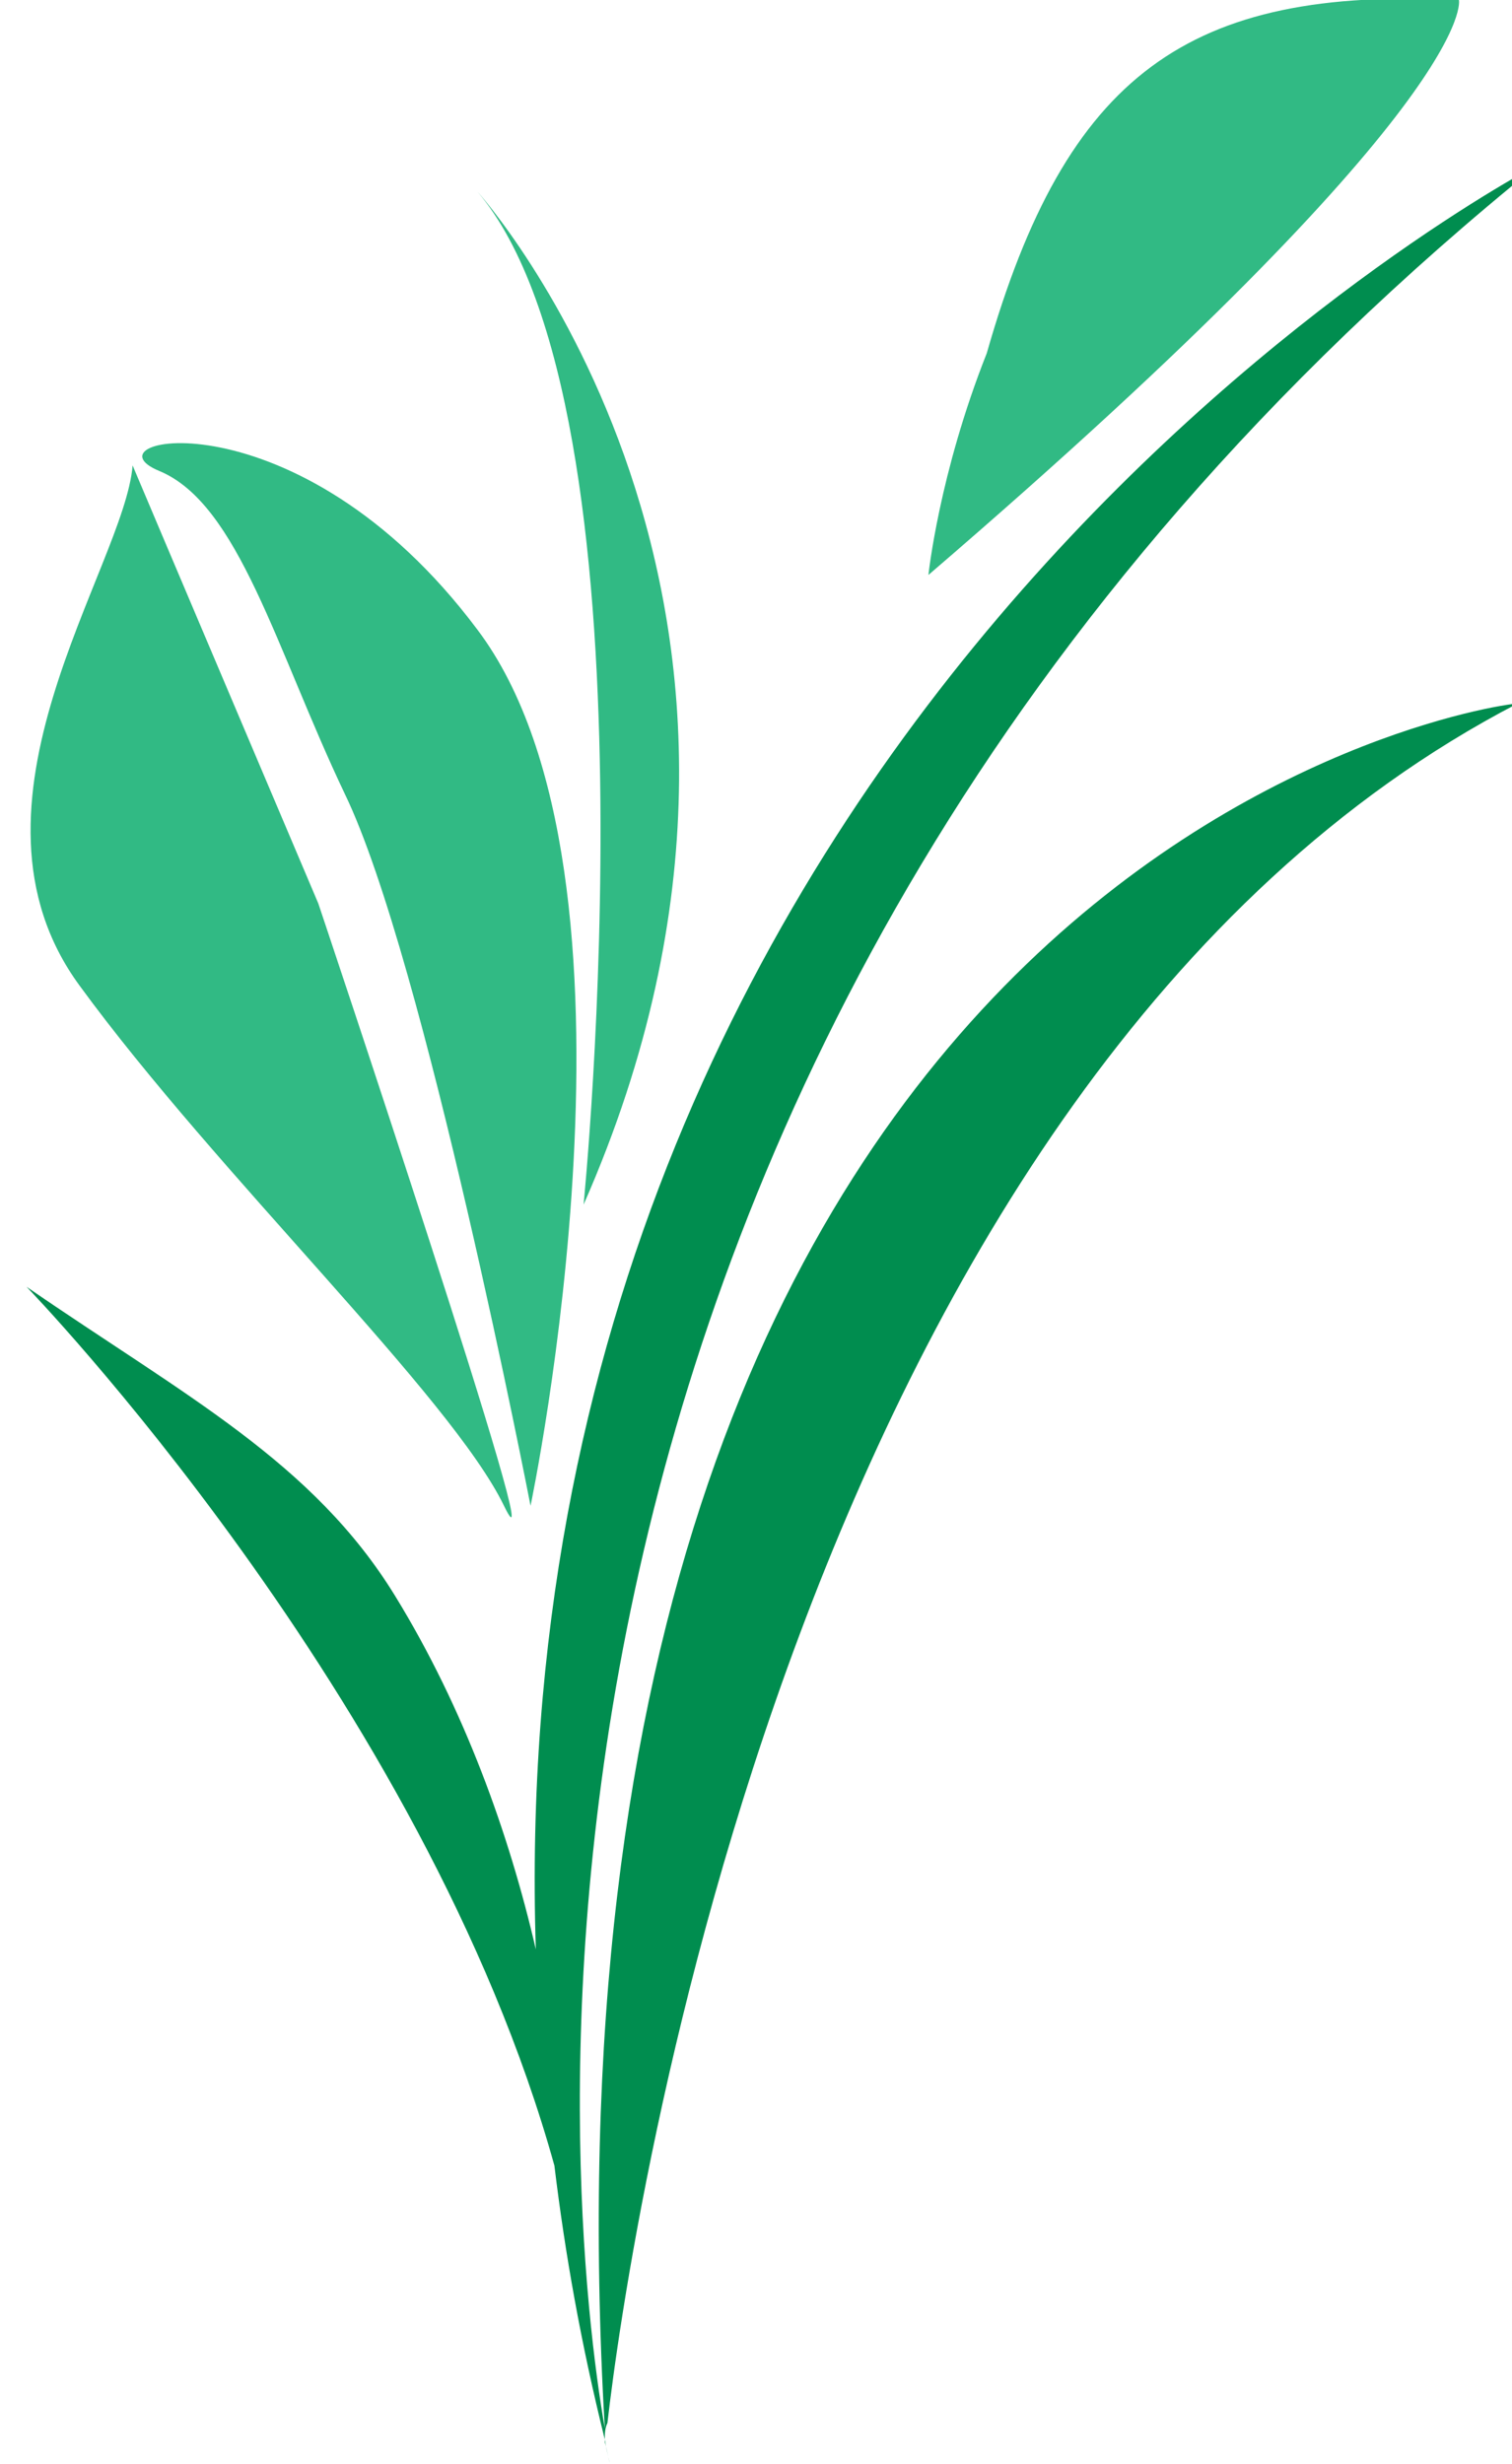<svg width="27" height="44" viewBox="0 0 27 44" fill="none" xmlns="http://www.w3.org/2000/svg">
<path d="M10.8 43.364C10.137 39.551 7.768 18.822 27.474 2.933C27.474 2.933 8.858 12.565 9.568 34.809C9.095 32.756 8.289 30.507 7.058 28.502C5.589 26.107 3.316 24.933 0.474 22.978C0.474 22.978 7.579 30.311 9.9 38.671C10.089 40.236 10.374 41.849 10.8 43.56C10.8 43.609 10.8 43.658 10.8 43.707C10.8 43.707 10.8 43.658 10.8 43.609C10.847 43.756 10.847 43.853 10.895 44C10.895 44 10.847 43.853 10.8 43.56C10.8 43.462 10.8 43.364 10.847 43.267C11.226 39.942 14.21 19.262 27.095 12.565C27.095 12.516 9.142 14.764 10.8 43.364Z" fill="#008D4F"/>
<path d="M26.052 6.34789e-06C21.221 -0.244 19.042 1.32 17.621 6.307C16.768 8.458 16.579 10.267 16.579 10.267C26.479 1.76 26.052 6.34789e-06 26.052 6.34789e-06Z" fill="#31BA84"/>
<path d="M10.421 21.511C15.158 10.756 8.526 3.422 8.526 3.422C11.842 7.333 10.421 21.511 10.421 21.511Z" fill="#31BA84"/>
<path d="M1.421 17.6C3.884 20.973 8.053 24.933 9 26.889C9.947 28.845 5.684 16.133 5.684 16.133C5.684 16.133 2.51 8.653 2.368 8.311C2.226 10.12 -0.947 14.373 1.421 17.6Z" fill="#31BA84"/>
<path d="M2.842 8.409C4.263 8.996 4.926 11.587 6.158 14.178C7.579 17.111 9.474 26.889 9.474 26.889C9.474 26.889 11.842 15.645 8.526 11.245C5.305 6.942 1.421 7.822 2.842 8.409Z" fill="#31BA84"/>
</svg>
